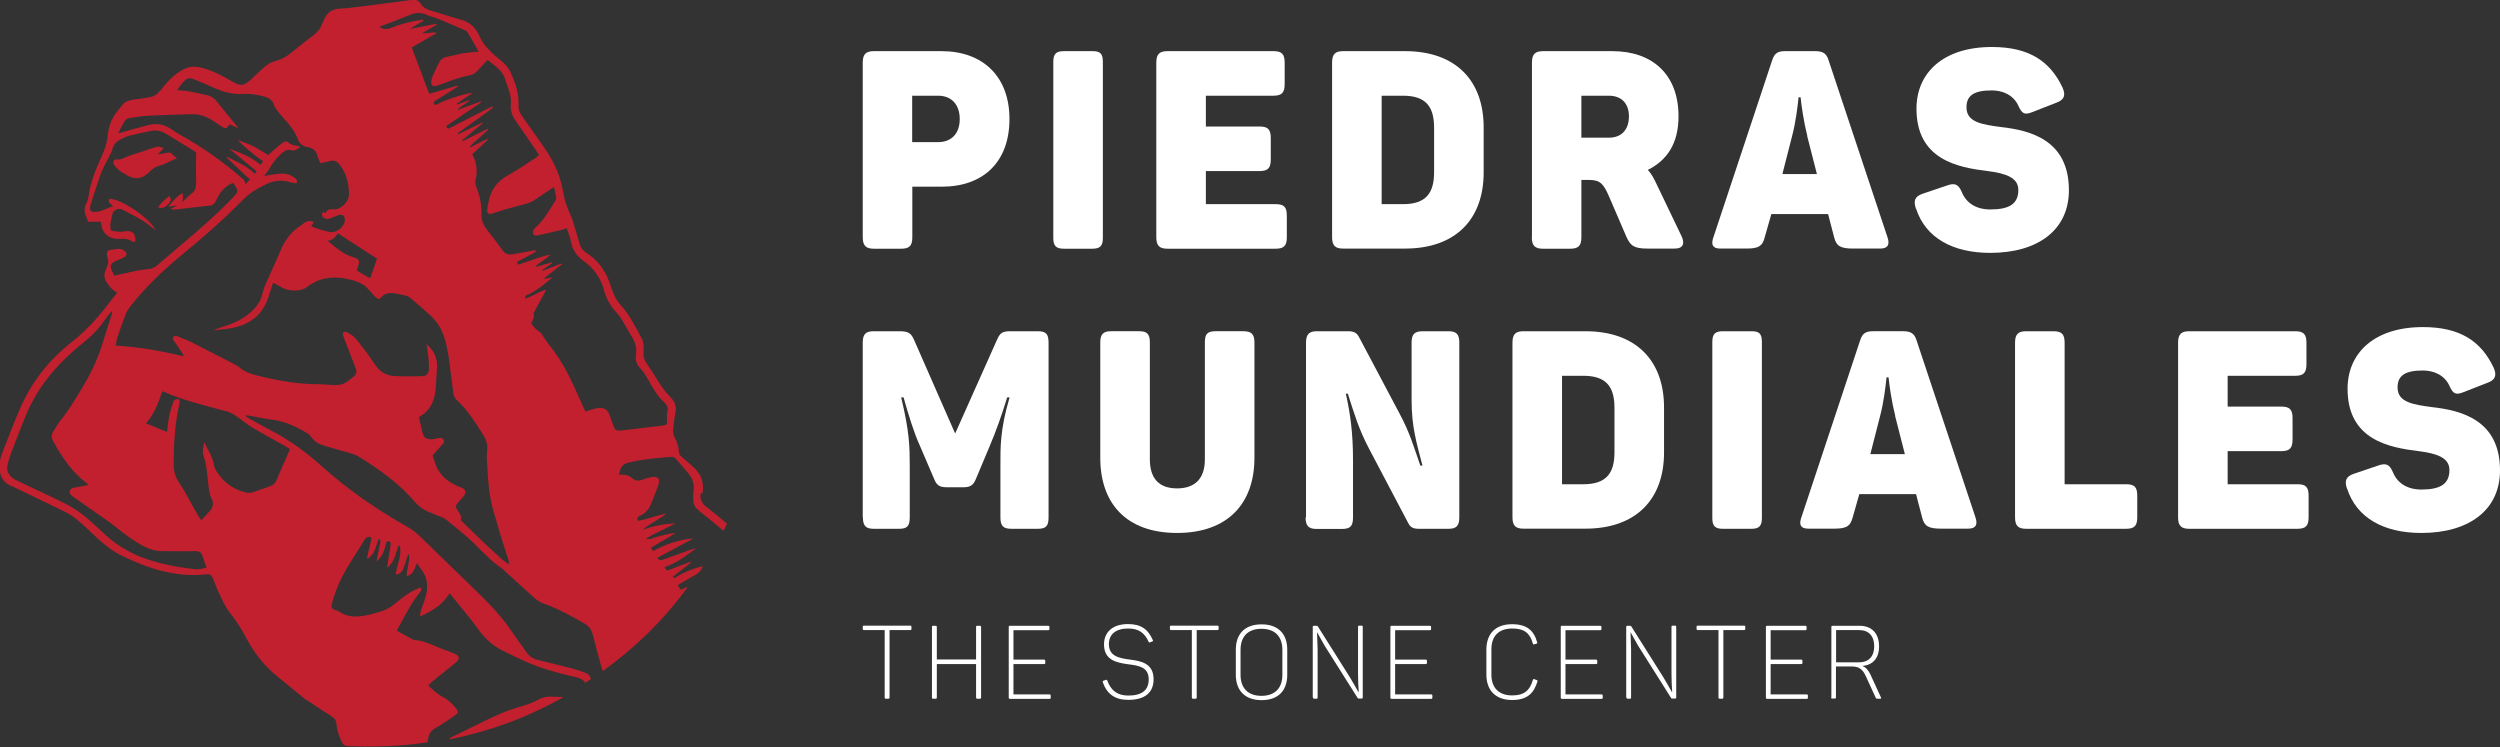 <?xml version="1.0" encoding="UTF-8"?><svg id="a" xmlns="http://www.w3.org/2000/svg" viewBox="0 0 174.5 52.16"><rect x="0" y="0" width="174.5" height="52.16" fill="#333333" stroke="none"/><path d="m49.03,34.45c.04-.19.05-.4.03-.6-.04-.48-.27-.88-.61-1.2-.27-.26-.57-.5-.85-.75-.11-.09-.2-.18-.21-.35-.02-.38-.14-.73-.32-1.07-.07-.14-.1-.32-.09-.47.04-.41.08-.82.17-1.22.09-.46-.08-.81-.39-1.11-.36-.35-.63-.76-.89-1.18-.22-.36-.44-.72-.69-1.07-.19-.26-.29-.53-.26-.85.04-.34.01-.69-.15-1-.42-.79-.82-1.59-1.43-2.27-.33-.37-.54-.79-.68-1.26-.3-1-.84-1.84-1.74-2.41-.26-.16-.4-.38-.48-.67-.15-.54-.32-1.08-.48-1.62-.04-.12-.1-.24-.15-.36-.12-.3-.27-.6-.35-.92-.13-.46-.19-.94-.32-1.41-.27-.99-.79-1.86-1.38-2.69-.42-.6-.85-1.19-1.27-1.79-.17-.24-.32-.5-.3-.81.05-.79-.19-1.51-.5-2.22-.18-.42-.48-.74-.84-1.02-.34-.26-.66-.57-.94-.9-.19-.22-.34-.48-.46-.75-.27-.58-.69-.96-1.32-1.12-.69-.18-1.35-.42-2.03-.61-.31-.09-.56-.21-.74-.5-.14-.23-.37-.31-.65-.26-.22.04-.44.07-.67.1-.94.12-1.88.24-2.81.36-.49.06-.98.13-1.48.15-.46.02-.8.19-1.03.57-.1.17-.18.36-.25.54-.11.27-.26.49-.5.67-.58.45-1.15.9-1.72,1.36-.29.23-.6.41-.97.5-.35.09-.65.26-.91.51-.29.28-.59.55-.88.82-.47.44-.7.45-1.26.13-.69-.4-1.4-.79-2.19-.98-.45-.11-.9-.08-1.3.16-.29.17-.58.37-.82.61-.27.25-.49.54-.72.82-.22.27-.48.45-.83.49-.23.03-.47.08-.7.11-1.08.11-.97.27-1.48.86-.43.51-.62,1.12-.68,1.75-.04.33-.11.64-.23.95-.1.26-.21.52-.33.78-.36.81-.67,1.63-.78,2.52-.02.14-.06.28-.13.4-.18.34-.17.68,0,1.01.04.08.06.17.11.3h.9c0,.1.01.15.02.21.07.55.49.94,1.04.98.12,0,.24,0,.35,0,.26-.01.52.02.75.17.06.04.14.03.22.04.09-.56-.2-.83-.72-.73-.33.07-.65,0-.96-.05-.13-.42.03-.78.09-1.14.05-.28.42-.47.67-.34.74.37,1.49.73,2.12,1.28.06.05.12.09.22.15-.41-.86-2.54-2.26-3.24-2.16-.09.25.14.34.29.52-.43.08-.76.36-1.19.38-.37.02-.47-.06-.41-.42.01-.06.03-.11.05-.17.23-.69.44-1.39.69-2.08.14-.37.34-.72.52-1.08.1-.2.23-.39.28-.6.09-.35.3-.58.61-.73.18-.09.36-.18.55-.23.53-.13,1.06-.25,1.59-.35.36-.07.7.03,1.02.22.59.37,1.19.72,1.78,1.09.11.07.22.14.3.19,0,.72-.02,1.4,0,2.08.01.34-.04.61-.34.82-.21.15-.39.36-.64.59q.12-.4.02-.64c-.41.24-.7.6-.99.96.19-.03.38-.07.57-.1v.04c-.13.06-.27.13-.41.19.15.05.28.07.4.05.79-.09,1.57-.19,2.36-.27.19-.02.3-.1.38-.27.08-.18.17-.36.28-.53.24-.36.54-.63.96-.79.07.11.11.19.16.26.18.29.18.35-.05.62-.15.17-.3.33-.46.49-1.57,1.57-3.3,2.96-4.98,4.41-.19.16-.4.23-.65.25-.26.02-.52.06-.77.11-.52.11-1.03.23-1.55.34-.06-.12-.11-.24-.17-.35-.15-.32-.08-.51.23-.65.18-.08.37-.15.55-.24.32-.16.33-.34.04-.53-.08-.05-.2-.1-.29-.1-.22,0-.45.05-.67.08-.15.03-.22.14-.21.28,0,.09.01.19.05.28.08.2.04.39-.03.58-.04.11-.09.22-.13.33-.1.28-.08.55.11.8.19.27.36.55.73.69-.28.35-.53.67-.78,1-.72.94-1.53,1.78-2.47,2.52-1.54,1.22-2.73,2.74-3.52,4.54-.47,1.07-.87,2.16-1.3,3.24-.05.13-.09.27-.11.41-.14.9.07,1.58.95,1.87l.03.02c1.18.57,2.36,1.13,3.54,1.71.28.14.56.31.8.51.39.32.77.67,1.13,1.02.63.61,1.29,1.18,2.09,1.56,1.84.89,3.74,1.51,5.83,1.28.29-.03.37.03.49.3.15.35.26.71.43,1.04.22.44.41.91.71,1.29.46.58.85,1.18,1.19,1.83.54,1.02,1.24,1.92,2.14,2.65.6.48,1.18.98,1.78,1.46.15.13.33.23.5.34.51.34,1.02.68,1.54,1.01.2.13.32.3.33.55.03.44.19.84.37,1.24.1.2.22.27.43.28,1.56.06,3.12.03,4.68-.15.29-.03.58-.08.86-.12.03-.1.06-.17.06-.24.03-.38.24-.6.57-.79.46-.26.9-.57,1.33-.87.2-.14.21-.26.06-.44-.27-.33-.56-.63-.95-.83-.38-.19-.68-.49-1.02-.79.15-.14.26-.26.39-.36.5-.41,1.01-.81,1.52-1.22.35-.28.31-.5-.1-.66-.33-.13-.66-.26-.99-.38-.58-.22-1.14-.54-1.78-.55-.03,0-.07-.02-.1-.04-.37-.2-.74-.4-1.12-.61.04-.09.06-.14.09-.19.47-.83.88-1.7,1.48-2.45.08-.1.18-.21.09-.39-.13.06-.25.11-.36.16-.53.24-.98.61-1.43.98-.29.24-.6.42-.95.53-.38.12-.77.23-1.16.3-.63.12-1.25.1-1.81-.29-.07-.05-.15-.06-.23-.09-.27-.1-.32-.17-.25-.45.08-.33.19-.65.31-.97.47-1.26,1.27-2.33,1.95-3.47.02-.03.04-.06.06-.08.12-.14.26-.19.44-.09-.06.49-.25.95-.31,1.49.3-.18.45-.4.55-.65.1-.24.16-.49.25-.76.19.09.14.21.11.32-.08.39-.16.79-.25,1.25.5-.39.57-.92.71-1.39.23-.04.3.06.28.23-.03.24-.08.49-.12.73-.04.29-.09.59-.13.88.27-.19.41-.44.52-.71.1-.28.19-.56.28-.84.03,0,.05.01.08.02.19.69-.22,1.31-.27,2,.28-.03.44-.19.53-.42.11-.28.19-.58.29-.87.02-.05.06-.1.09-.15.1.54-.16,1.02-.15,1.55.48-.1.54-.52.71-.9.12.17.21.31.31.44.44.57.49,1.2.31,1.87-.09.34-.23.67-.34,1-.03.1-.05.21-.07.32l.07.06c.26-.13.53-.25.77-.4.24-.15.48-.3.68-.5.21-.2.37-.44.56-.69.67.85,1.37,1.65,1.99,2.51.43.6.94,1.09,1.59,1.43.54.28,1.1.55,1.66.8,1.07.48,2.19.8,3.34,1.06.33.08.67.13.89.45.15-.1.27-.18.39-.27-.07-.25-.23-.38-.44-.45-.3-.11-.6-.21-.91-.29-.77-.2-1.54-.38-2.3-.57-.33-.08-.62-.22-.82-.51-.32-.46-.67-.92-.98-1.38-.65-.97-1.43-1.84-2.27-2.66-1.4-1.36-2.8-2.71-4.19-4.07-.29-.28-.6-.52-.96-.72-2.15-1.21-4.16-2.61-5.99-4.26-1.05-.94-2.19-1.76-3.44-2.42-.51-.27-1.02-.55-1.52-.83-.1-.05-.19-.13-.34-.23.13,0,.18,0,.24,0,.55.1,1.09.22,1.64.29.92.11,1.72.49,2.49.96.08.05.17.1.21.18.23.36.57.56.96.68.56.17,1.13.32,1.7.49.24.07.48.13.69.26,1.46.9,2.86,1.89,3.97,3.21.24.28.54.49.88.64.27.12.55.21.82.33.15.06.32.12.44.22.66.54,1.33,1.06,1.94,1.65.64.63,1.25,1.29,2,1.79.07.05.12.11.18.17.69.63,1.37,1.26,2.07,1.88.18.16.4.3.63.38,1.01.35,1.94.87,2.86,1.4.31.18.48.42.57.77.18.75.39,1.5.6,2.25.02.09.06.17.1.29,2.3-1.66,4.28-3.6,5.93-5.87-.17.06-.34.13-.51.19-.07-.12-.12-.2-.19-.32.41-.24.8-.48,1.21-.7.25-.14.43-.32.54-.61-.08.01-.13.01-.19.03-.57.17-1.12.38-1.63.69-.08.05-.16.14-.29.02.45-.35.89-.69,1.32-1.03-.12-.01-.22.02-.31.06-.41.16-.82.31-1.22.47-.19.08-.28.02-.34-.19.84-.27,1.51-.81,2.2-1.31-.18.03-.34.08-.51.14-.6.22-1.2.43-1.8.65-.15.05-.29.09-.4-.13.84-.45,1.66-.89,2.49-1.33-.3,0-.58.05-.85.11-.68.16-1.33.41-1.95.76-.05-.09-.09-.15-.14-.24.58-.36,1.17-.65,1.71-1.03-.23.02-.45.06-.67.11-.23.06-.46.13-.69.18-.2.04-.38.21-.7.12.36-.26.7-.39,1.03-.56.34-.18.69-.34,1.03-.51-.8.02-1.55.18-2.29.43.17-.15.35-.27.53-.38.18-.11.37-.22.54-.34.17-.12.38-.19.55-.4-.69.15-1.31.39-1.94.51-.13-.22,0-.3.13-.36.41-.17.65-.5.8-.89.15-.38.3-.77.45-1.15.04-.1.07-.2.08-.31.03-.22-.07-.34-.29-.36-.1,0-.21,0-.32.03-.18.04-.37.09-.54.16-.28.11-.52.09-.75-.12-.19-.17-.43-.24-.69-.22-.06,0-.13,0-.21-.02.03-.11.07-.18.08-.26.07-.36.29-.5.64-.58.96-.23,1.93-.31,2.91-.39.16-.01.27.04.37.16.28.33.57.66.85.99.3.36.43.78.36,1.25-.03.2-.02.4-.02.6,0,.32.14.55.39.75.44.34.86.7,1.29,1.05.13.11.27.22.43.36.09-.18.16-.32.25-.49-.48-.39-.92-.79-1.41-1.15-.37-.27-.51-.59-.42-1.03Zm-22.71-16.41c-.16.47-.32.91-.48,1.38-.31-.14-.61-.35-.94-.54.04-.11.07-.21.1-.3.12-.36.07-.52-.29-.61-.72-.2-1.25-.67-1.85-1.17.37-.01.54-.24.72-.52.92.6,1.83,1.19,2.73,1.77Zm-12.87,21.67c-1.21-.14-2.4-.37-3.55-.81-.98-.38-1.85-.92-2.62-1.64-1.81-1.68-1.89-1.73-4.14-2.79-.62-.29-1.24-.58-1.86-.88-.13-.06-.26-.12-.37-.2-.33-.24-.47-.56-.38-.95.06-.26.13-.52.23-.78.34-.88.67-1.76,1.03-2.63.76-1.85,1.97-3.36,3.48-4.66.15-.13.31-.26.46-.38.61-.48,1.15-1.02,1.58-1.65.14-.21.31-.41.47-.61l.06.03c-.02.09-.04.19-.07.28-.22.69-.45,1.39-.66,2.08-.33,1.06-.83,2.05-1.4,3-.46.75-.9,1.52-1.47,2.2-.2.24-.34.54-.52.8-.15.23-.14.45,0,.69.61,1.11,1.31,2.15,2.35,2.93.03.02.04.05.09.12-.29.05-.55.1-.81.15-.19.03-.41.04-.47.25-.07.22.12.34.28.45.67.48,1.36.94,2.03,1.42.35.24.69.49,1.02.76.58.46,1.18.91,1.84,1.25.41.21.83.33,1.29.33.77,0,1.54.02,2.31,0,.27,0,.41.1.49.35.08.27.19.52.28.79-.35.13-.67.15-.99.11Zm4.17-9.86c.73.43,1.48.83,2.22,1.25.13.07.26.16.4.25-.05.12-.09.21-.13.31-.27.61-.55,1.22-.8,1.84-.09.21-.21.36-.43.43-.42.14-.84.3-1.27.44-.12.04-.26.04-.38.02-.89-.19-1.57-.68-2.07-1.42-.12-.17-.21-.38-.24-.58-.1-.57-.45-1.02-.67-1.53-.06.34-.15.68-.03,1,.22.63.24,1.29.32,1.94.04.35.07.69.24,1.02.13.27.11.56-.09.8-.19.23-.41.45-.64.69-.07-.1-.14-.17-.18-.25-.28-.49-.55-.99-.83-1.48-.16-.28-.31-.56-.49-.81-.27-.39-.43-.81-.43-1.29,0-1.41.08-2.82.38-4.21.01-.07.04-.14.04-.21.01-.1-.02-.2-.14-.21-.08,0-.18.04-.24.1-.06.05-.07.14-.1.22-.2.52-.3,1.06-.36,1.61-.01.1-.02.21-.04.37-.51-.21-.96-.39-1.47-.6.58-.67.88-1.44,1.13-2.23.07.01.11.01.14.03,1.3.6,2.7.9,4.08,1.29.17.05.35.08.51.15.18.08.35.18.51.3.36.25.69.54,1.06.76Zm17.88,9.52c-.14-.1-.29-.18-.42-.29-.42-.38-.84-.76-1.25-1.15-.56-.53-1.1-1.07-1.67-1.62.09-.23-.04-.42-.18-.62-.21-.29-.2-.38.02-.65.1-.12.21-.22.31-.34.28-.32.23-.55-.17-.69-.5-.18-.94-.45-1.29-.84-.22-.25-.39-.53-.48-.85-.05-.17-.11-.33-.18-.53.19-.21.4-.44.6-.67.1-.12.27-.23.17-.42-.11-.21-.3-.14-.47-.09-.09.02-.19.04-.28.05-.48.03-.66-.12-.75-.59-.06-.31-.15-.61-.22-.93l.03-.05c.83-.46,1.1-1.22,1.15-2.09.03-.42.05-.84.08-1.26.06-.69-.19-1.26-.73-1.73.04.3.1.6.13.91.03.28.05.56.04.84-.01.33-.18.5-.52.5-.65,0-1.3.03-1.95-.02-.54-.04-.96-.3-1.28-.77-.43-.65-.9-1.27-1.39-1.87-.15-.18-.39-.3-.6-.42-.06-.03-.18-.03-.22.02-.04.04-.05.15-.03.22.13.38.28.75.43,1.12.15.38.3.77.44,1.15.11.31.07.43-.19.64-.29.23-.56.48-.94.53-.13.01-.26.02-.39.02-.35-.02-.71-.06-1.06-.06-1.49,0-2.94-.27-4.37-.63-.43-.11-.85-.27-1.2-.58-.07-.06-.16-.1-.24-.15-1.01-.52-2.01-1.04-3.02-1.55-.3-.15-.63-.27-.94-.4-.13-.05-.28-.14-.38.03-.08.14.04.23.12.34.18.26.35.52.53.79.03.04.03.1.07.2-1.57-.38-3.11-.65-4.73-.75.04-.22.06-.41.12-.59.19-.56.38-1.11.6-1.66.1-.23.26-.44.42-.64,1.05-1.31,2.27-2.46,3.57-3.52,1.45-1.19,2.86-2.43,4.17-3.77.49-.5,1.08-.83,1.7-1.12.52-.24,1.04-.27,1.59-.11.14.04.29.06.43.09.12-.18.02-.27-.08-.36-.33-.28-.72-.36-1.13-.31-.33.03-.65.09-1.04.15l.03-.04c.2-.23.37-.48.51-.75.2-.29.43-.56.7-.8.2-.17.4-.28.67-.2.25.08.4-.11.59-.21v-.07c-.09-.01-.16-.03-.24-.04-.2-.03-.4-.06-.55-.22-.11-.12-.23-.1-.35-.02-.12.08-.24.16-.34.25-.25.21-.49.43-.73.64-.36-.21-.69-.43-1.04-.61-.35-.17-.71-.3-1.09-.43.55.53,1.12,1.04,1.77,1.47-.05.09-.11.18-.16.26-.65-.54-1.42-.85-2.21-1.14.64.52,1.27,1.05,1.92,1.59-.03.04-.05.08-.08.12l-.05.05c-.54-.56-1.26-.82-1.91-1.18l-.04.06c.53.5,1.06,1,1.61,1.52-.11.13-.23.25-.35.38.02-.1.03-.18,0-.25-.05-.12-.18-.21-.29-.3-1.29-1.11-2.68-2.09-4.17-2.92-.25-.14-.49-.29-.72-.45-.48-.33-1-.4-1.56-.26-.69.18-1.38.38-2.11.58.17-.31.31-.63.5-.91.06-.1.24-.15.37-.17.44-.07.89-.14,1.34-.16.99-.05,1.98-.07,2.98-.1.57-.01,1.06.21,1.52.51.17.11.33.23.5.34.31.2.35.19.58-.15.17.08.34.16.59.28-.07-.11-.09-.16-.13-.2-.45-.55-.9-1.09-1.34-1.65-.2-.25-.44-.41-.76-.47-.67-.14-1.33-.33-2.02-.33.08-.19.54-.76.71-.81.12-.04.28-.03.4.02.5.2,1,.42,1.5.64.44.19.88.34,1.36.39.19.02.38.04.57.02.53-.04,1.04.05,1.54.18.32.09.58.25.68.6.04.13.13.25.21.36.19.24.38.48.59.7.36.39.67.82.86,1.32.12.31.34.5.68.55.38.05.61.27.7.64.04.16.12.3.19.48.23-.05.43-.08.64-.14.3-.09.52,0,.71.25.48.62.65,1.32.65,2.08,0,.5-.58,1.09-1.11,1.03-.24-.03-.42.03-.53.27-.08-.05-.11-.08-.14-.09-.14.1-.13.31,0,.4.15.1.31.12.47.05.19-.07.37-.15.56-.22.28-.1.47.04.46.33-.01.49-.6.95-1.08.84-.22-.05-.44-.11-.65-.17-.2-.06-.4-.14-.62-.22.06-.1.12-.19.18-.28-.03-.02-.05-.05-.08-.06-.25-.06-.46-.02-.66.16-.15.13-.33.22-.48.35-.49.4-.84.91-1.09,1.5-.35.83-.74,1.65-1.1,2.48-.07.16-.13.33-.16.5-.1.52-.38.93-.76,1.28-.52.48-1.13.8-1.81,1.01-.29.09-.57.18-.85.31.89-.08,1.79-.14,2.57-.64.63-.39,1.02-.96,1.25-1.66.11-.32.21-.65.33-1.02.19.1.36.19.51.28.43.26.89.32,1.37.23.17-.03.35-.09.48-.2.91-.7,1.92-.8,2.99-.53.31.07.62.18.89.33.22.12.39.33.57.52.17.19.31.41.57.52.05-.03.11-.06.15-.1.24-.32.57-.35.92-.31.28.04.56.1.83.17.11.03.22.09.31.16.46.39.91.79,1.36,1.19.49.42.8.95,1,1.56.24.76.34,1.54.43,2.32.06.5.14,1,.19,1.51.02.22.11.41.27.56.75.7,1.29,1.56,1.83,2.42.23.37.33.74.27,1.17-.03.23-.03.47-.01.7.06.79.08,1.58.21,2.35.12.73.34,1.44.55,2.15.23.8.5,1.59.75,2.39.02.08.04.15.02.27Zm11.08-10.59c-.05.19-.02.4-.02.6,0,.24-.04.29-.28.32-1.01.13-2.02.24-3.03.36-.19.02-.33-.07-.39-.23-.1-.24-.18-.48-.26-.73-.17-.54-.46-.72-1.02-.59-.23.05-.45.14-.71.22-.05-.1-.1-.19-.15-.3-.33-.73-.64-1.46-1-2.18-.41-.83-.91-1.6-1.49-2.31-.1-.13-.19-.27-.28-.41-.11-.19-.23-.36-.44-.48-.18-.1-.29-.32-.44-.49.15-.25.25-.48.17-.7.29-.54.58-1.06.86-1.58l-.04-.06c-.47.17-.89.44-1.4.64,0-.09,0-.16.02-.2.04-.05.12-.07.18-.1.64-.29,1.16-.75,1.71-1.2-.18.03-.37.07-.55.1l-.03-.05c.41-.32.82-.64,1.24-.96l-.03-.06c-.44.17-.88.34-1.31.51l-.03-.06c.23-.16.46-.31.69-.47l-.03-.06c-.36.1-.71.21-1.07.31l-.04-.07c.33-.27.7-.48,1.02-.77-.39.04-.75.19-1.11.31-.38.12-.76.25-1.14.38-.12-.11-.11-.18.02-.25.31-.17.63-.33.94-.5.11-.06.22-.12.33-.23-.08,0-.17-.01-.25,0-.45.08-.91.16-1.36.25-.33.07-.6,0-.8-.29-.35-.49-.71-.97-1.09-1.44-.26-.33-.39-.7-.37-1.11.02-.62-.1-1.21-.33-1.79-.06-.16-.12-.35-.08-.51.15-.63.11-1.24-.23-1.83.37-.35.73-.68,1.09-1.02l-.05-.05c-.41.2-.82.4-1.23.61.09-.19.25-.31.4-.44.15-.14.3-.27.45-.4.15-.14.31-.28.46-.41l-.05-.07c-.58.29-1.16.58-1.74.87l-.04-.06c.48-.4.97-.8,1.45-1.2l-.03-.05c-.56.27-1.12.55-1.68.82l-.04-.07c.41-.3.82-.59,1.23-.89.41-.3.84-.59,1.24-.9l-.05-.08c-.1.05-.2.09-.3.14-.86.44-1.72.88-2.59,1.32-.12.06-.26.18-.33-.09.81-.55,1.62-1.11,2.44-1.66l-.03-.06c-.52.19-1.04.39-1.56.58l-.04-.06c.27-.19.55-.38.82-.57l-.03-.04c-.28.1-.57.21-.85.31l-.03-.05c.38-.26.77-.53,1.15-.79-.93.17-1.81.47-2.64.88-.19-.16-.1-.24.04-.33.42-.26.84-.52,1.26-.79.1-.06.19-.13.29-.19l-.03-.06c-.65.19-1.29.38-1.98.58-.4-1.07-.81-2.14-1.22-3.24.59-.34,1.17-.67,1.75-1.01-.35-.1-.67.06-1.03.02.34-.2.68-.39,1.02-.59l-.02-.07-1.8.35v-.03c.29-.18.59-.35.89-.53,0-.03-.02-.05-.03-.08-.14.02-.28.05-.43.07-.62.11-1.22.27-1.8.51-.26.11-.51.11-.81-.06.09-.05.14-.07.19-.09.65-.25,1.3-.49,1.94-.76.41-.17.79-.19,1.19,0,.26.12.54.17.8.28.62.26,1.24.52,1.85.79.07.03.15.08.19.15.26.43.5.87.77,1.34-.38.04-.7.06-1.02.11-.41.07-.81.18-1.21.26-.25.05-.43.18-.54.41-.15.32-.31.63-.45.95-.05.12-.08.25-.09.38-.02.23.1.33.33.29.11-.02.23-.07.34-.11.67-.26,1.35-.51,2.06-.65.22-.04.38-.16.53-.33.2-.24.43-.47.68-.73.48.42,1.05.71,1.24,1.4.13.46.36.9.38,1.39,0,.09.02.19,0,.28-.06.46.1.85.36,1.22.47.67.94,1.36,1.41,2.04.07.09.12.19.2.32-.12.09-.21.18-.32.24-.62.4-1.22.82-1.86,1.17-.82.45-1.24,1.13-1.38,2.02-.02.13-.05.25-.06.38-.02.24.08.33.32.27.31-.09.6-.2.91-.29.51-.14,1.03-.27,1.53-.41.17-.05.34-.12.48-.21.43-.28.84-.57,1.26-.85.04-.03.08-.04.17-.09.05.26.11.5.15.74,0,.05-.01.12-.04.16-.43.7-.83,1.42-1.47,1.98-.04.03-.08.07-.09.11-.02.1-.04.21,0,.29.03.06.16.11.24.1.59-.12,1.17-.26,1.75-.4.1-.02.2-.07.34-.12.11.35.25.67.31,1.01.11.56.41.95.87,1.28.71.51,1.19,1.19,1.42,2.05.16.58.44,1.09.85,1.53.15.16.29.34.4.53.26.42.49.86.75,1.28.21.36.29.74.23,1.15-.06.39.05.7.33.99.21.22.37.49.52.75.32.58.64,1.15,1.14,1.61.21.19.27.42.2.71Z" style="fill:#c2202e; stroke-width:0px;"/><path d="m10.76,10.29c-.29.1-.58.2-.87.3-.35.12-.7.21-1.04.35-.23.09-.42.23-.7.19-.18-.03-.28.12-.22.3.03.09.09.16.15.23.23.28.54.44.86.61.5.27.95.21,1.37-.16.06-.05.13-.11.18-.17.2-.22.45-.33.73-.4.15-.03.28-.11.42-.17.15-.07.3-.14.45-.21.1-.04.2-.08.27-.11-.13-.11-.25-.18-.34-.29-.1-.13-.21-.13-.34-.1-.21.04-.41.08-.62.12v-.06c.11-.11.23-.23.36-.36-.24-.16-.44-.14-.65-.07Z" style="fill:#c2202e; stroke-width:0px;"/><path d="m39.31,48.66c-.27-.03-.54-.01-.8-.03-.38-.03-.72.07-1.04.26-.17.1-.36.17-.55.24-.67.23-1.36.4-2.01.69-1.16.52-2.29,1.1-3.44,1.66-.03.02-.06.03-.1.05l.05.07c2.78-.56,5.41-1.53,7.89-2.93Z" style="fill:#c2202e; stroke-width:0px;"/><path d="m11.03,14.47c.38.14.57-.07.75-.27.11-.13.23-.27.04-.51-.31.21-.55.45-.8.78Z" style="fill:#c2202e; stroke-width:0px;"/><path d="m60.22,16.56V4.37c0-.58.21-.8.78-.8h4.72c2.87,0,4.74,1.75,4.74,4.74s-1.82,4.72-4.72,4.72h-2.06v3.53c0,.58-.19.8-.78.8h-1.9c-.56,0-.78-.21-.78-.8Zm6.77-8.25c0-.97-.54-1.63-1.51-1.63h-1.81v3.24h1.81c.95,0,1.51-.62,1.51-1.61Z" style="fill:#fff; stroke-width:0px;"/><path d="m73.52,16.62V4.31c0-.58.23-.74.74-.74h2c.51,0,.72.15.72.74v12.31c0,.58-.23.74-.74.74h-1.98c-.51,0-.74-.16-.74-.74Z" style="fill:#fff; stroke-width:0px;"/><path d="m80.71,16.56V4.37c0-.58.21-.8.78-.8h7.4c.58,0,.78.21.78.8v1.49c0,.6-.19.82-.78.82h-4.72v2.15h3.75c.58,0,.78.21.78.8v1.49c0,.6-.19.82-.78.82h-3.75v2.31h4.87c.58,0,.78.19.78.8v1.51c0,.58-.19.8-.78.8h-7.55c-.56,0-.78-.21-.78-.8Z" style="fill:#fff; stroke-width:0px;"/><path d="m92.98,16.56V4.37c0-.58.21-.8.76-.8h4.33c3.53,0,5.49,2.04,5.49,5.32v3.14c0,3.28-1.96,5.32-5.49,5.32h-4.33c-.54,0-.76-.21-.76-.8Zm7.12-4.54v-3.11c0-1.47-.58-2.23-2.17-2.23h-1.49v7.57h1.49c1.59,0,2.17-.76,2.17-2.23Z" style="fill:#fff; stroke-width:0px;"/><path d="m106.93,16.56V4.37c0-.58.21-.8.78-.8h4.83c2.8,0,4.62,1.63,4.62,4.54,0,1.92-.8,3.07-2.14,3.75.23.25.43.6.56.89l1.79,3.73c.23.49.14.87-.47.87h-1.9c-.93,0-1.2-.19-1.48-.83l-1.22-2.83c-.37-.84-.6-1.13-1.36-1.13h-.56v4c0,.58-.19.8-.78.8h-1.9c-.56,0-.78-.21-.78-.8Zm6.77-8.44c0-.89-.52-1.44-1.4-1.44h-1.92v2.93h1.92c.87,0,1.4-.54,1.4-1.5Z" style="fill:#fff; stroke-width:0px;"/><path d="m119.59,16.58l4.1-12.35c.17-.54.41-.66.93-.66h2.08c.51,0,.78.14.93.62l4.12,12.38c.17.51.02.78-.52.78h-1.86c-.91,0-1.18-.17-1.34-.76l-.43-1.65h-3.96l-.47,1.65c-.15.58-.41.76-1.28.76h-1.81c-.54,0-.66-.27-.49-.78Zm6.56-7.09c-.25-.99-.41-2.12-.47-2.7h-.14c-.06.58-.19,1.73-.45,2.7l-.68,2.66h2.41l-.68-2.66Z" style="fill:#fff; stroke-width:0px;"/><path d="m133.73,14.56c-.19-.56-.06-.85.45-1.03l1.71-.58c.54-.19.8-.12,1.05.47.31.76,1.01,1.2,1.98,1.2,1.3,0,1.96-.37,1.96-1.36,0-.87-.89-1.16-2.14-1.32-2.06-.25-4.97-.78-4.97-4.35,0-2.52,1.88-4.31,5.26-4.31,2.6,0,4.06.99,4.93,2.82.25.56.12.87-.43,1.07l-1.69.66c-.49.19-.7.14-.95-.43-.35-.78-1.11-1.09-1.86-1.09-1.24,0-1.77.35-1.77,1.18,0,1.05,1.09,1.2,2.43,1.38,2.04.23,4.72.91,4.72,4.41,0,2.76-2.15,4.37-5.49,4.37-2.62,0-4.52-1.05-5.18-3.09Z" style="fill:#fff; stroke-width:0px;"/><path d="m60.22,36.11v-12.19c0-.6.21-.8.76-.8h1.77c.62,0,.83.1,1.05.6l2.87,6.54,2.91-6.52c.23-.54.41-.62.99-.62h1.86c.58,0,.76.19.76.8v12.19c0,.6-.17.8-.76.8h-1.82c-.58,0-.78-.19-.78-.8v-3.61c0-1.22-.04-2.47.64-4.76h-.17c-.35,1.16-.82,2.47-1.22,3.4l-.97,2.31c-.17.39-.35.56-.85.56h-1.2c-.47,0-.68-.14-.85-.56l-.99-2.31c-.41-.89-.8-2.14-1.15-3.4h-.17c.58,2.37.6,3.47.6,4.78v3.59c0,.6-.17.8-.74.8h-1.77c-.54,0-.76-.19-.76-.8Z" style="fill:#fff; stroke-width:0px;"/><path d="m76.8,31.96v-8.06c0-.58.21-.78.76-.78h1.96c.54,0,.74.19.74.78v8.17c0,1.3.62,2.02,1.9,2.02s1.94-.72,1.94-2.02v-8.17c0-.58.17-.78.74-.78h1.94c.56,0,.78.19.78.78v8.06c0,3.18-1.86,5.24-5.4,5.24s-5.36-2.06-5.36-5.24Z" style="fill:#fff; stroke-width:0px;"/><path d="m91.16,36.11v-12.19c0-.58.21-.8.76-.8h2.19c.39,0,.6.12.74.39l2.83,5.34c.74,1.38.99,2.31,1.46,3.65h.15c-.41-1.57-.76-2.7-.76-4.56v-4.02c0-.58.19-.8.78-.8h1.79c.56,0,.76.21.76.8v12.19c0,.58-.19.8-.76.8h-2.08c-.39,0-.58-.12-.72-.39l-2.76-5.24c-.7-1.34-.99-2.33-1.46-3.8h-.14c.31,1.4.5,2.7.5,4.62v4.02c0,.58-.17.8-.76.8h-1.79c-.54,0-.76-.21-.76-.8Z" style="fill:#fff; stroke-width:0px;"/><path d="m105.57,36.11v-12.19c0-.58.21-.8.76-.8h4.33c3.53,0,5.49,2.04,5.49,5.32v3.14c0,3.28-1.96,5.32-5.49,5.32h-4.33c-.54,0-.76-.21-.76-.8Zm7.12-4.54v-3.11c0-1.47-.58-2.23-2.17-2.23h-1.49v7.57h1.49c1.59,0,2.17-.76,2.17-2.23Z" style="fill:#fff; stroke-width:0px;"/><path d="m119.52,36.17v-12.31c0-.58.23-.74.74-.74h2c.51,0,.72.15.72.74v12.31c0,.58-.23.74-.74.74h-1.98c-.51,0-.74-.16-.74-.74Z" style="fill:#fff; stroke-width:0px;"/><path d="m125.73,36.13l4.1-12.35c.17-.54.41-.66.93-.66h2.08c.51,0,.78.14.93.62l4.12,12.38c.17.51.02.78-.52.78h-1.86c-.91,0-1.18-.17-1.34-.76l-.43-1.65h-3.96l-.47,1.65c-.16.58-.41.76-1.28.76h-1.81c-.54,0-.66-.27-.49-.78Zm6.56-7.09c-.25-.99-.41-2.12-.47-2.7h-.14c-.06.58-.19,1.73-.45,2.7l-.68,2.66h2.41l-.68-2.66Z" style="fill:#fff; stroke-width:0px;"/><path d="m140.65,36.11v-12.19c0-.58.21-.8.78-.8h1.9c.58,0,.78.21.78.8v9.88h4.29c.58,0,.78.19.78.8v1.51c0,.58-.19.8-.78.8h-6.97c-.56,0-.78-.21-.78-.8Z" style="fill:#fff; stroke-width:0px;"/><path d="m152.03,36.11v-12.19c0-.58.21-.8.78-.8h7.4c.58,0,.78.21.78.8v1.49c0,.6-.19.82-.78.82h-4.72v2.15h3.75c.58,0,.78.21.78.8v1.49c0,.6-.19.82-.78.82h-3.75v2.31h4.87c.58,0,.78.19.78.8v1.51c0,.58-.19.8-.78.8h-7.55c-.56,0-.78-.21-.78-.8Z" style="fill:#fff; stroke-width:0px;"/><path d="m163.82,34.11c-.19-.56-.06-.85.45-1.03l1.71-.58c.54-.19.8-.12,1.05.47.31.76,1.01,1.2,1.98,1.2,1.3,0,1.96-.37,1.96-1.36,0-.87-.89-1.16-2.14-1.32-2.06-.25-4.97-.78-4.97-4.35,0-2.52,1.88-4.31,5.26-4.31,2.6,0,4.06.99,4.93,2.82.25.56.12.87-.43,1.07l-1.69.66c-.49.19-.7.14-.95-.43-.35-.78-1.11-1.09-1.86-1.09-1.24,0-1.77.35-1.77,1.18,0,1.05,1.09,1.2,2.43,1.38,2.04.23,4.72.91,4.72,4.41,0,2.76-2.15,4.37-5.49,4.37-2.62,0-4.52-1.05-5.18-3.09Z" style="fill:#fff; stroke-width:0px;"/><path d="m61.75,48.68v-4.7h-1.44c-.06,0-.09-.02-.09-.09v-.13c0-.07.02-.09.09-.09h3.22c.06,0,.09.02.09.09v.13c0,.06-.02.09-.09.09h-1.44v4.7c0,.06-.02.09-.09.09h-.16c-.06,0-.09-.02-.09-.09Z" style="fill:#fff; stroke-width:0px;"/><path d="m65.05,48.68v-4.91c0-.07.02-.09.09-.09h.16c.06,0,.09.02.09.09v2.26h2.74v-2.26c0-.07.02-.09.09-.09h.17c.06,0,.09.02.09.09v4.91c0,.07-.02.09-.09.09h-.17c-.06,0-.09-.02-.09-.09v-2.33h-2.74v2.33c0,.07-.02.09-.09.09h-.16c-.06,0-.09-.02-.09-.09Z" style="fill:#fff; stroke-width:0px;"/><path d="m70.41,48.68v-4.91c0-.07.02-.09.09-.09h2.66c.06,0,.09.02.09.09v.13c0,.06-.02.09-.09.09h-2.42v2.05h2.13c.06,0,.09.03.09.09v.13c0,.07-.02.09-.09.09h-2.13v2.12h2.51c.06,0,.09.02.09.09v.13c0,.07-.02.09-.09.09h-2.75c-.06,0-.09-.02-.09-.09Z" style="fill:#fff; stroke-width:0px;"/><path d="m76.98,47.63c-.02-.06-.01-.1.05-.12l.15-.05c.06-.02.09-.01.11.05.28.74.75,1.04,1.47,1.04.94,0,1.42-.37,1.42-1.13,0-.85-.68-.96-1.4-1.05-.81-.11-1.72-.27-1.72-1.39,0-.87.62-1.42,1.67-1.42.89,0,1.39.34,1.73,1.1.04.06.02.1-.04.12l-.14.05c-.06.03-.08.02-.11-.04-.29-.64-.71-.92-1.43-.92-.85,0-1.34.4-1.34,1.09,0,.85.72.98,1.47,1.08.8.1,1.65.27,1.65,1.37,0,.93-.6,1.44-1.76,1.44-.91,0-1.48-.37-1.79-1.24Z" style="fill:#fff; stroke-width:0px;"/><path d="m83.19,48.68v-4.7h-1.44c-.06,0-.09-.02-.09-.09v-.13c0-.07.02-.09.09-.09h3.22c.06,0,.09.02.09.09v.13c0,.06-.02.09-.09.09h-1.44v4.7c0,.06-.02.09-.09.09h-.16c-.06,0-.09-.02-.09-.09Z" style="fill:#fff; stroke-width:0px;"/><path d="m86.26,47.1v-1.75c0-1.1.62-1.77,1.8-1.77s1.79.68,1.79,1.77v1.75c0,1.1-.62,1.77-1.79,1.77s-1.8-.68-1.8-1.77Zm3.25,0v-1.74c0-.92-.51-1.47-1.46-1.47s-1.46.55-1.46,1.47v1.74c0,.92.51,1.47,1.46,1.47s1.46-.55,1.46-1.47Z" style="fill:#fff; stroke-width:0px;"/><path d="m91.63,48.68v-4.91c0-.07.02-.09.09-.09h.18c.05,0,.08.02.09.05l2.23,3.54c.22.35.4.7.6,1.04h.02c-.03-.42-.05-.85-.05-1.31v-3.24c0-.06.02-.09.09-.09h.15c.06,0,.09.02.09.09v4.91c0,.07-.02.09-.09.09h-.18c-.05,0-.07,0-.1-.06l-2.29-3.63c-.19-.32-.35-.64-.52-.93h-.01c0,.37.04.77.04,1.19v3.35c0,.07-.02.09-.09.09h-.14c-.06,0-.09-.02-.09-.09Z" style="fill:#fff; stroke-width:0px;"/><path d="m97.05,48.68v-4.91c0-.07.02-.09.09-.09h2.66c.06,0,.09.02.09.09v.13c0,.06-.02.09-.09.09h-2.42v2.05h2.13c.06,0,.09.03.09.09v.13c0,.07-.02.09-.09.09h-2.13v2.12h2.51c.06,0,.09.02.09.09v.13c0,.07-.02.09-.09.09h-2.75c-.06,0-.09-.02-.09-.09Z" style="fill:#fff; stroke-width:0px;"/><path d="m103.75,47.1v-1.76c0-1.09.62-1.77,1.79-1.77,1.03,0,1.52.43,1.75,1.25.03.07,0,.1-.05.11l-.14.04c-.06.02-.09.01-.11-.05-.19-.71-.58-1.05-1.43-1.05-.97,0-1.46.55-1.46,1.45v1.77c0,.9.5,1.45,1.45,1.45.87,0,1.24-.38,1.44-1.07.02-.07.05-.09.11-.06l.15.05c.06.02.08.05.06.12-.25.81-.71,1.28-1.77,1.28-1.15,0-1.79-.68-1.79-1.77Z" style="fill:#fff; stroke-width:0px;"/><path d="m108.94,48.68v-4.91c0-.07.02-.09.09-.09h2.66c.06,0,.09.02.09.09v.13c0,.06-.02.09-.09.09h-2.42v2.05h2.13c.06,0,.09.03.09.09v.13c0,.07-.02.09-.09.09h-2.13v2.12h2.51c.06,0,.09.02.09.09v.13c0,.07-.02.09-.09.09h-2.75c-.06,0-.09-.02-.09-.09Z" style="fill:#fff; stroke-width:0px;"/><path d="m113.51,48.68v-4.91c0-.07.02-.09.09-.09h.18c.05,0,.08.02.09.05l2.23,3.54c.22.35.4.7.6,1.04h.02c-.03-.42-.05-.85-.05-1.31v-3.24c0-.06.02-.09.09-.09h.15c.06,0,.09.02.09.09v4.91c0,.07-.02.09-.09.09h-.18c-.05,0-.07,0-.1-.06l-2.29-3.63c-.19-.32-.35-.64-.52-.93h-.01c0,.37.04.77.04,1.19v3.35c0,.07-.02.09-.09.09h-.14c-.06,0-.09-.02-.09-.09Z" style="fill:#fff; stroke-width:0px;"/><path d="m119.95,48.68v-4.7h-1.44c-.06,0-.09-.02-.09-.09v-.13c0-.07.02-.09.09-.09h3.22c.06,0,.09.02.09.09v.13c0,.06-.02.09-.09.09h-1.44v4.7c0,.06-.02.09-.09.09h-.16c-.06,0-.09-.02-.09-.09Z" style="fill:#fff; stroke-width:0px;"/><path d="m123.26,48.68v-4.91c0-.07.02-.09.09-.09h2.66c.06,0,.09.02.09.09v.13c0,.06-.02.09-.09.09h-2.42v2.05h2.13c.06,0,.09.03.09.09v.13c0,.07-.02.09-.09.09h-2.13v2.12h2.51c.06,0,.09.02.09.09v.13c0,.07-.02.09-.09.09h-2.75c-.06,0-.09-.02-.09-.09Z" style="fill:#fff; stroke-width:0px;"/><path d="m127.83,48.68v-4.91c0-.07.02-.09.09-.09h1.88c.84,0,1.36.52,1.36,1.44,0,.83-.45,1.31-1.17,1.36.27.11.43.32.57.61l.73,1.59c.03.05.01.09-.05.09h-.16c-.11,0-.13-.01-.16-.08l-.68-1.48c-.22-.48-.46-.69-.98-.69h-1.11v2.15c0,.07-.02.09-.09.09h-.16c-.06,0-.09-.02-.09-.09Zm2.99-3.57c0-.72-.39-1.13-1.04-1.13h-1.62v2.25h1.62c.64,0,1.04-.4,1.04-1.12Z" style="fill:#fff; stroke-width:0px;"/></svg>